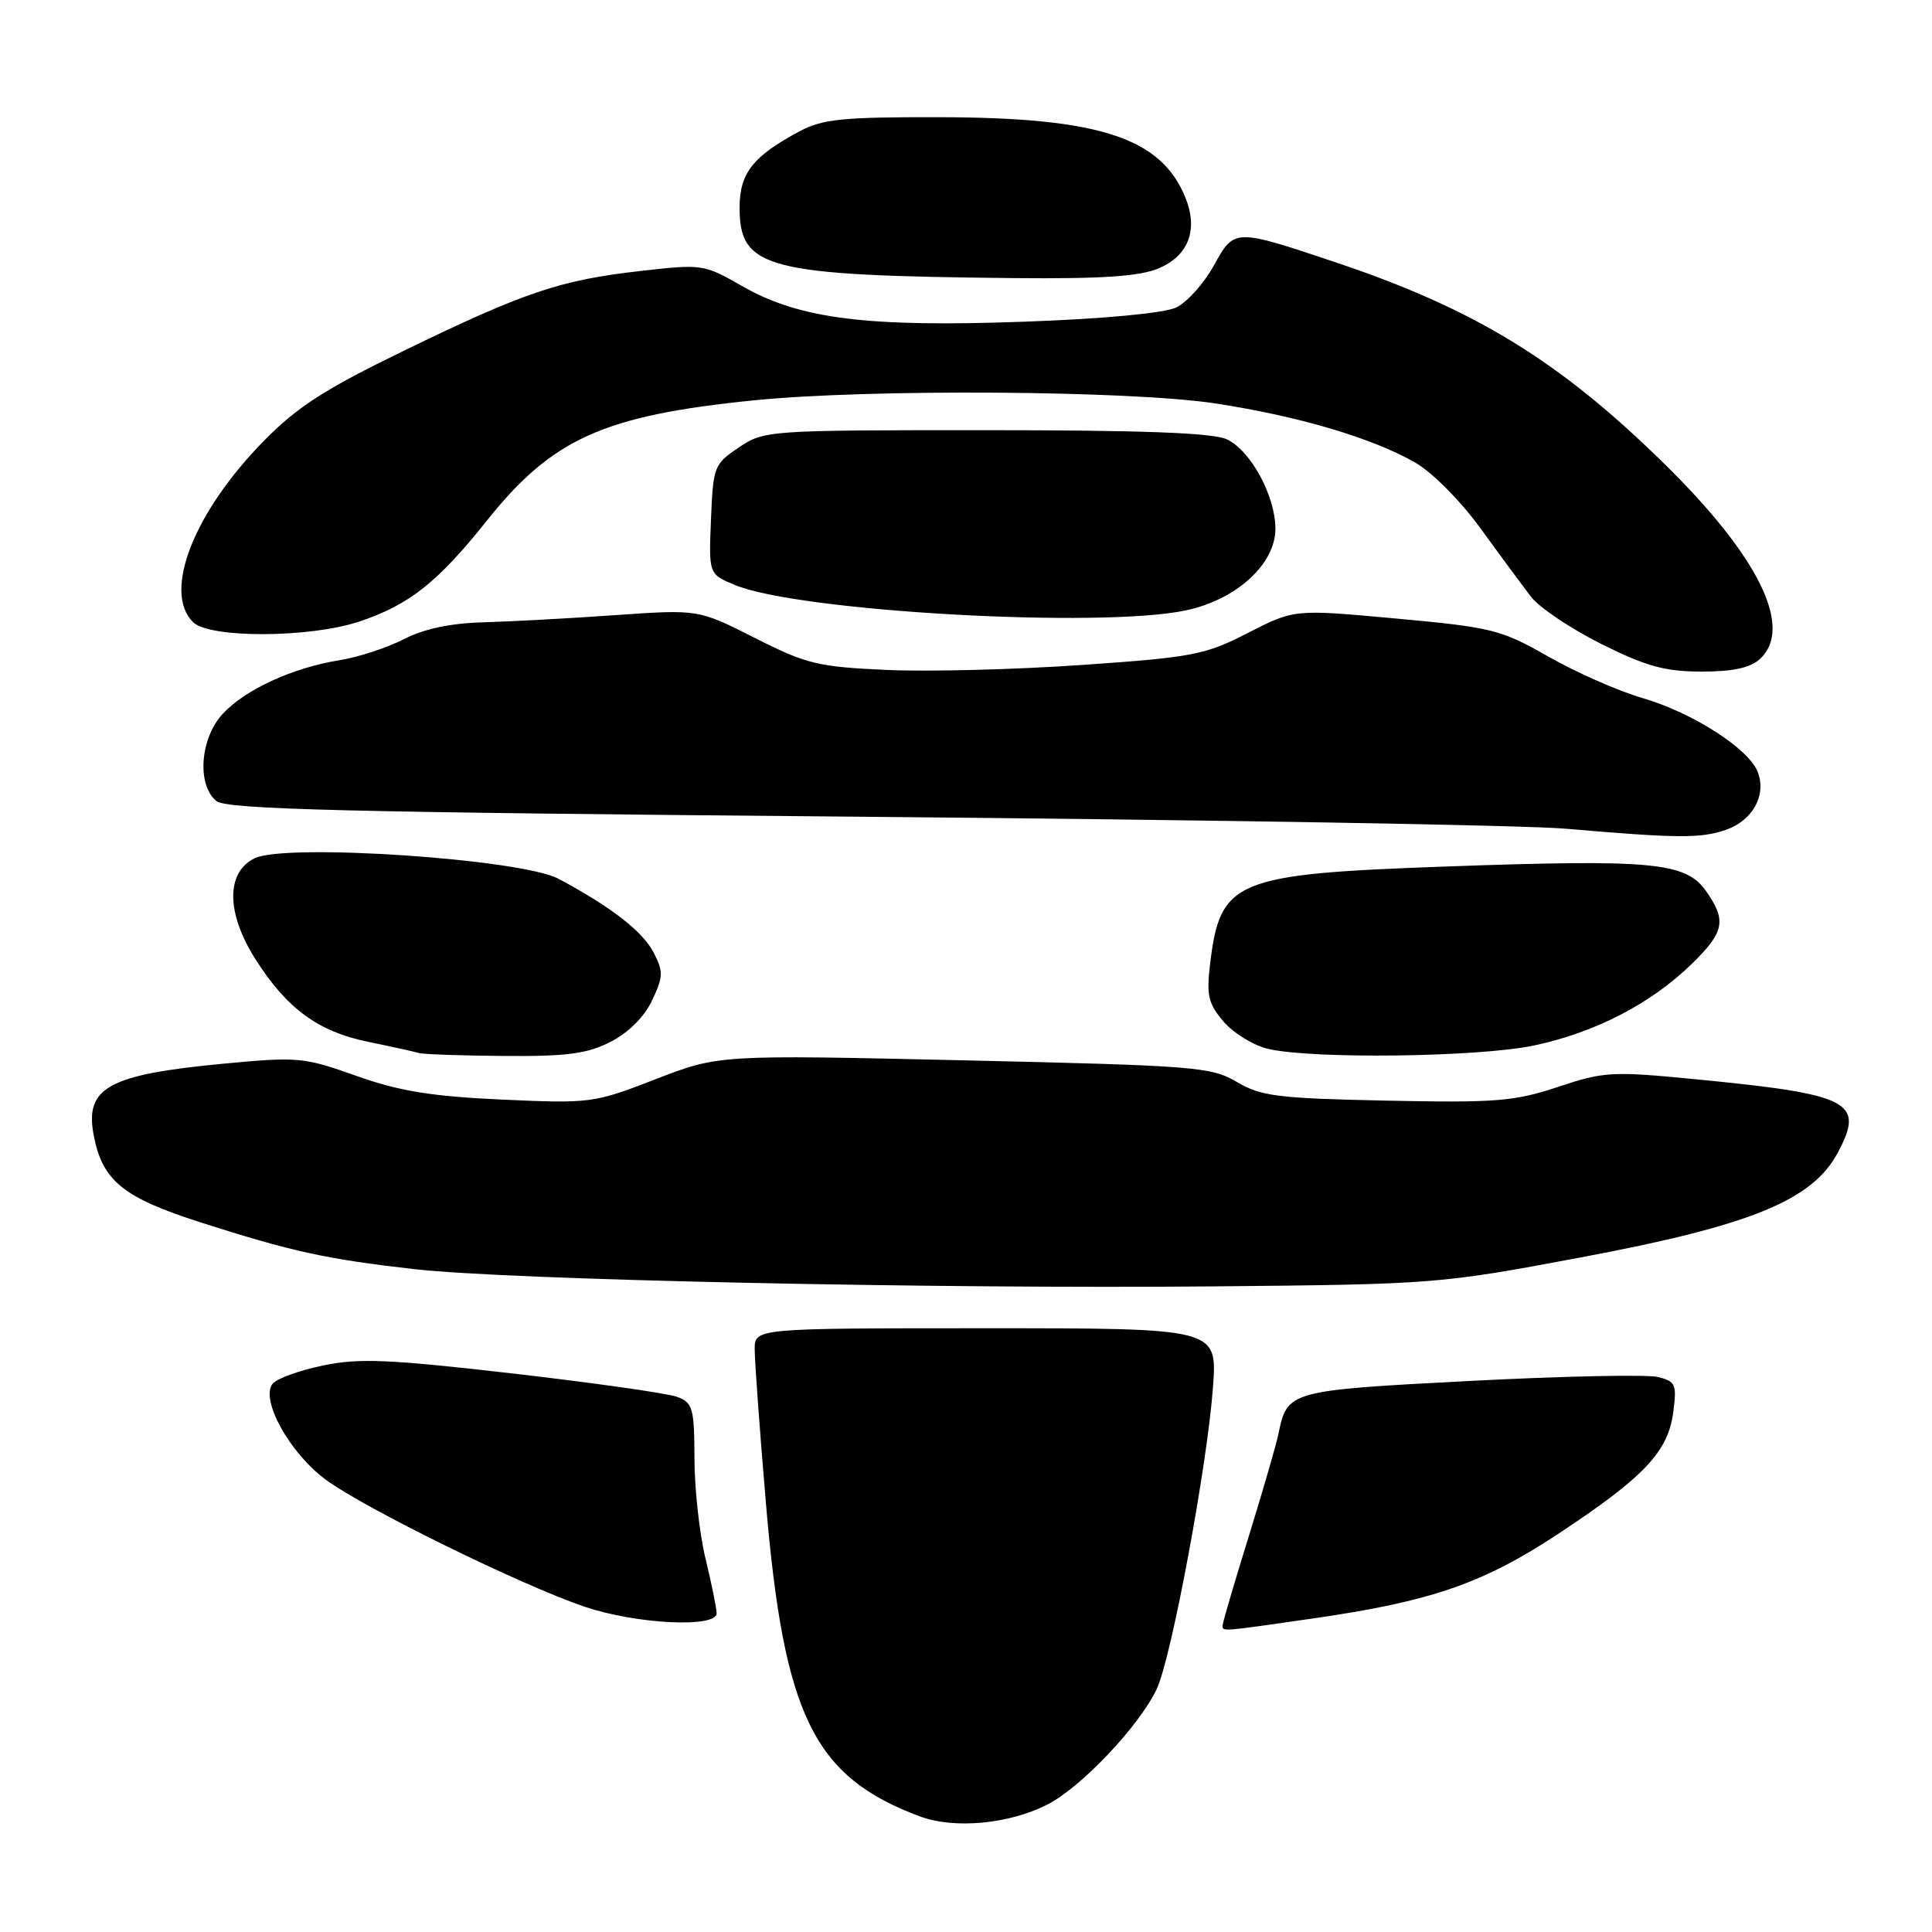 <?xml version="1.0" encoding="UTF-8" standalone="no"?>
<!DOCTYPE svg PUBLIC "-//W3C//DTD SVG 1.1//EN" "http://www.w3.org/Graphics/SVG/1.1/DTD/svg11.dtd" >
<svg xmlns="http://www.w3.org/2000/svg" xmlns:xlink="http://www.w3.org/1999/xlink" version="1.1" viewBox="0 0 256 256">
 <g >
 <path fill="currentColor"
d=" M 138.79 239.11 C 143.28 236.82 150.99 228.66 153.28 223.79 C 155.23 219.64 160.00 194.01 160.73 183.75 C 161.29 176.00 161.29 176.00 130.64 176.00 C 100.00 176.00 100.00 176.00 100.00 178.79 C 100.00 180.32 100.66 189.45 101.48 199.07 C 103.87 227.36 107.82 235.43 121.88 240.68 C 126.46 242.38 133.68 241.71 138.79 239.11 Z  M 173.87 214.47 C 189.66 212.20 196.55 209.82 206.63 203.14 C 217.87 195.70 221.01 192.38 221.71 187.16 C 222.20 183.44 222.04 183.05 219.69 182.46 C 218.29 182.11 207.09 182.34 194.82 182.98 C 170.77 184.23 170.57 184.29 169.40 190.00 C 169.12 191.38 167.34 197.51 165.45 203.63 C 163.55 209.74 162.00 215.03 162.00 215.38 C 162.00 216.20 161.67 216.23 173.87 214.47 Z  M 94.96 213.75 C 94.94 213.06 94.28 209.80 93.48 206.50 C 92.68 203.20 92.02 197.23 92.02 193.23 C 92.00 186.61 91.80 185.87 89.75 185.10 C 88.51 184.63 78.72 183.24 67.99 182.00 C 51.55 180.11 47.60 179.94 42.82 180.93 C 39.70 181.58 36.70 182.66 36.14 183.33 C 34.43 185.40 38.36 192.52 43.17 196.07 C 48.36 199.89 69.10 210.07 77.50 212.91 C 84.35 215.22 95.02 215.74 94.96 213.75 Z  M 209.48 166.61 C 231.93 162.40 240.13 159.07 243.50 152.76 C 247.13 145.98 245.27 145.01 224.71 143.01 C 213.61 141.93 212.56 141.98 206.45 144.02 C 200.66 145.94 198.24 146.14 183.74 145.84 C 169.32 145.54 167.10 145.26 163.89 143.37 C 160.49 141.36 158.44 141.20 127.77 140.50 C 95.25 139.76 95.25 139.76 86.87 143.00 C 78.67 146.18 78.26 146.23 66.50 145.70 C 57.12 145.27 52.91 144.58 47.22 142.56 C 40.27 140.08 39.47 140.01 29.64 140.94 C 14.35 142.39 11.23 144.10 12.41 150.39 C 13.55 156.44 16.27 158.67 26.54 161.96 C 38.69 165.85 43.20 166.84 54.92 168.17 C 67.43 169.59 123.66 170.80 161.00 170.45 C 190.02 170.18 190.81 170.12 209.48 166.61 Z  M 80.90 138.05 C 83.26 136.85 85.37 134.75 86.40 132.57 C 87.89 129.42 87.92 128.74 86.60 126.20 C 85.16 123.41 80.95 120.15 74.00 116.44 C 69.09 113.82 37.89 111.71 33.75 113.72 C 29.93 115.57 29.96 120.97 33.83 127.07 C 37.99 133.63 42.13 136.68 48.74 138.04 C 51.91 138.69 54.95 139.36 55.50 139.53 C 56.05 139.70 61.13 139.88 66.79 139.92 C 75.13 139.99 77.81 139.63 80.90 138.05 Z  M 203.28 138.53 C 211.32 136.83 218.72 133.01 224.10 127.79 C 228.52 123.49 228.82 121.97 226.02 118.02 C 223.33 114.25 218.90 113.84 191.50 114.82 C 163.52 115.83 161.66 116.60 160.33 127.84 C 159.85 131.91 160.12 133.03 162.15 135.39 C 163.46 136.91 166.10 138.53 168.02 138.98 C 173.90 140.36 195.96 140.08 203.28 138.53 Z  M 228.71 109.95 C 232.23 108.72 234.07 105.41 232.93 102.34 C 231.78 99.24 224.32 94.44 217.62 92.49 C 214.45 91.57 208.85 89.10 205.18 87.01 C 198.88 83.42 197.73 83.13 185.00 81.96 C 171.50 80.72 171.50 80.72 165.37 83.86 C 159.69 86.78 158.08 87.09 143.37 88.11 C 134.64 88.72 123.00 89.02 117.50 88.77 C 108.36 88.36 106.85 87.99 100.02 84.53 C 92.54 80.74 92.54 80.74 81.52 81.51 C 75.46 81.94 67.58 82.36 64.00 82.46 C 59.68 82.58 56.16 83.33 53.50 84.70 C 51.30 85.83 47.48 87.08 45.00 87.48 C 38.80 88.47 32.50 91.36 29.51 94.59 C 26.52 97.81 26.06 103.97 28.65 106.13 C 30.01 107.25 45.31 107.63 113.90 108.22 C 159.88 108.62 202.00 109.33 207.50 109.81 C 222.32 111.09 225.40 111.11 228.71 109.95 Z  M 233.17 87.35 C 237.70 83.24 233.11 73.81 220.58 61.50 C 206.64 47.80 195.45 40.95 176.89 34.73 C 163.54 30.26 163.56 30.26 160.84 35.19 C 159.53 37.55 157.30 40.05 155.86 40.74 C 154.29 41.49 146.40 42.24 135.88 42.62 C 114.95 43.39 105.97 42.27 98.39 37.94 C 93.26 35.00 93.06 34.97 84.84 35.91 C 74.23 37.11 69.51 38.70 53.50 46.48 C 43.12 51.52 39.39 53.91 35.01 58.37 C 25.68 67.85 21.54 78.40 25.57 82.43 C 27.73 84.59 40.99 84.55 47.57 82.37 C 54.21 80.16 57.96 77.20 64.51 68.99 C 73.18 58.12 79.96 55.06 99.86 53.05 C 115.07 51.51 149.68 51.74 161.00 53.45 C 171.97 55.12 181.78 58.01 187.50 61.28 C 189.76 62.57 193.54 66.37 196.19 70.03 C 198.77 73.59 201.79 77.67 202.89 79.10 C 204.00 80.53 208.18 83.33 212.20 85.34 C 218.12 88.29 220.62 88.98 225.42 88.99 C 229.54 89.00 231.90 88.50 233.17 87.35 Z  M 157.18 80.87 C 163.86 79.44 169.00 74.73 169.00 70.06 C 169.00 65.71 165.69 59.63 162.53 58.20 C 160.68 57.35 151.22 57.00 130.60 57.00 C 101.73 57.00 101.25 57.03 97.90 59.29 C 94.62 61.49 94.49 61.82 94.21 68.82 C 93.91 76.06 93.91 76.06 97.34 77.50 C 105.79 81.03 145.90 83.29 157.18 80.87 Z  M 153.50 35.57 C 157.52 33.89 158.82 30.39 157.03 26.08 C 153.78 18.22 145.60 15.57 124.50 15.53 C 111.74 15.50 108.98 15.78 106.00 17.37 C 99.77 20.69 98.00 22.94 98.00 27.52 C 98.00 35.61 101.56 36.52 134.28 36.85 C 146.02 36.96 150.94 36.63 153.50 35.57 Z "/>
</g>
</svg>